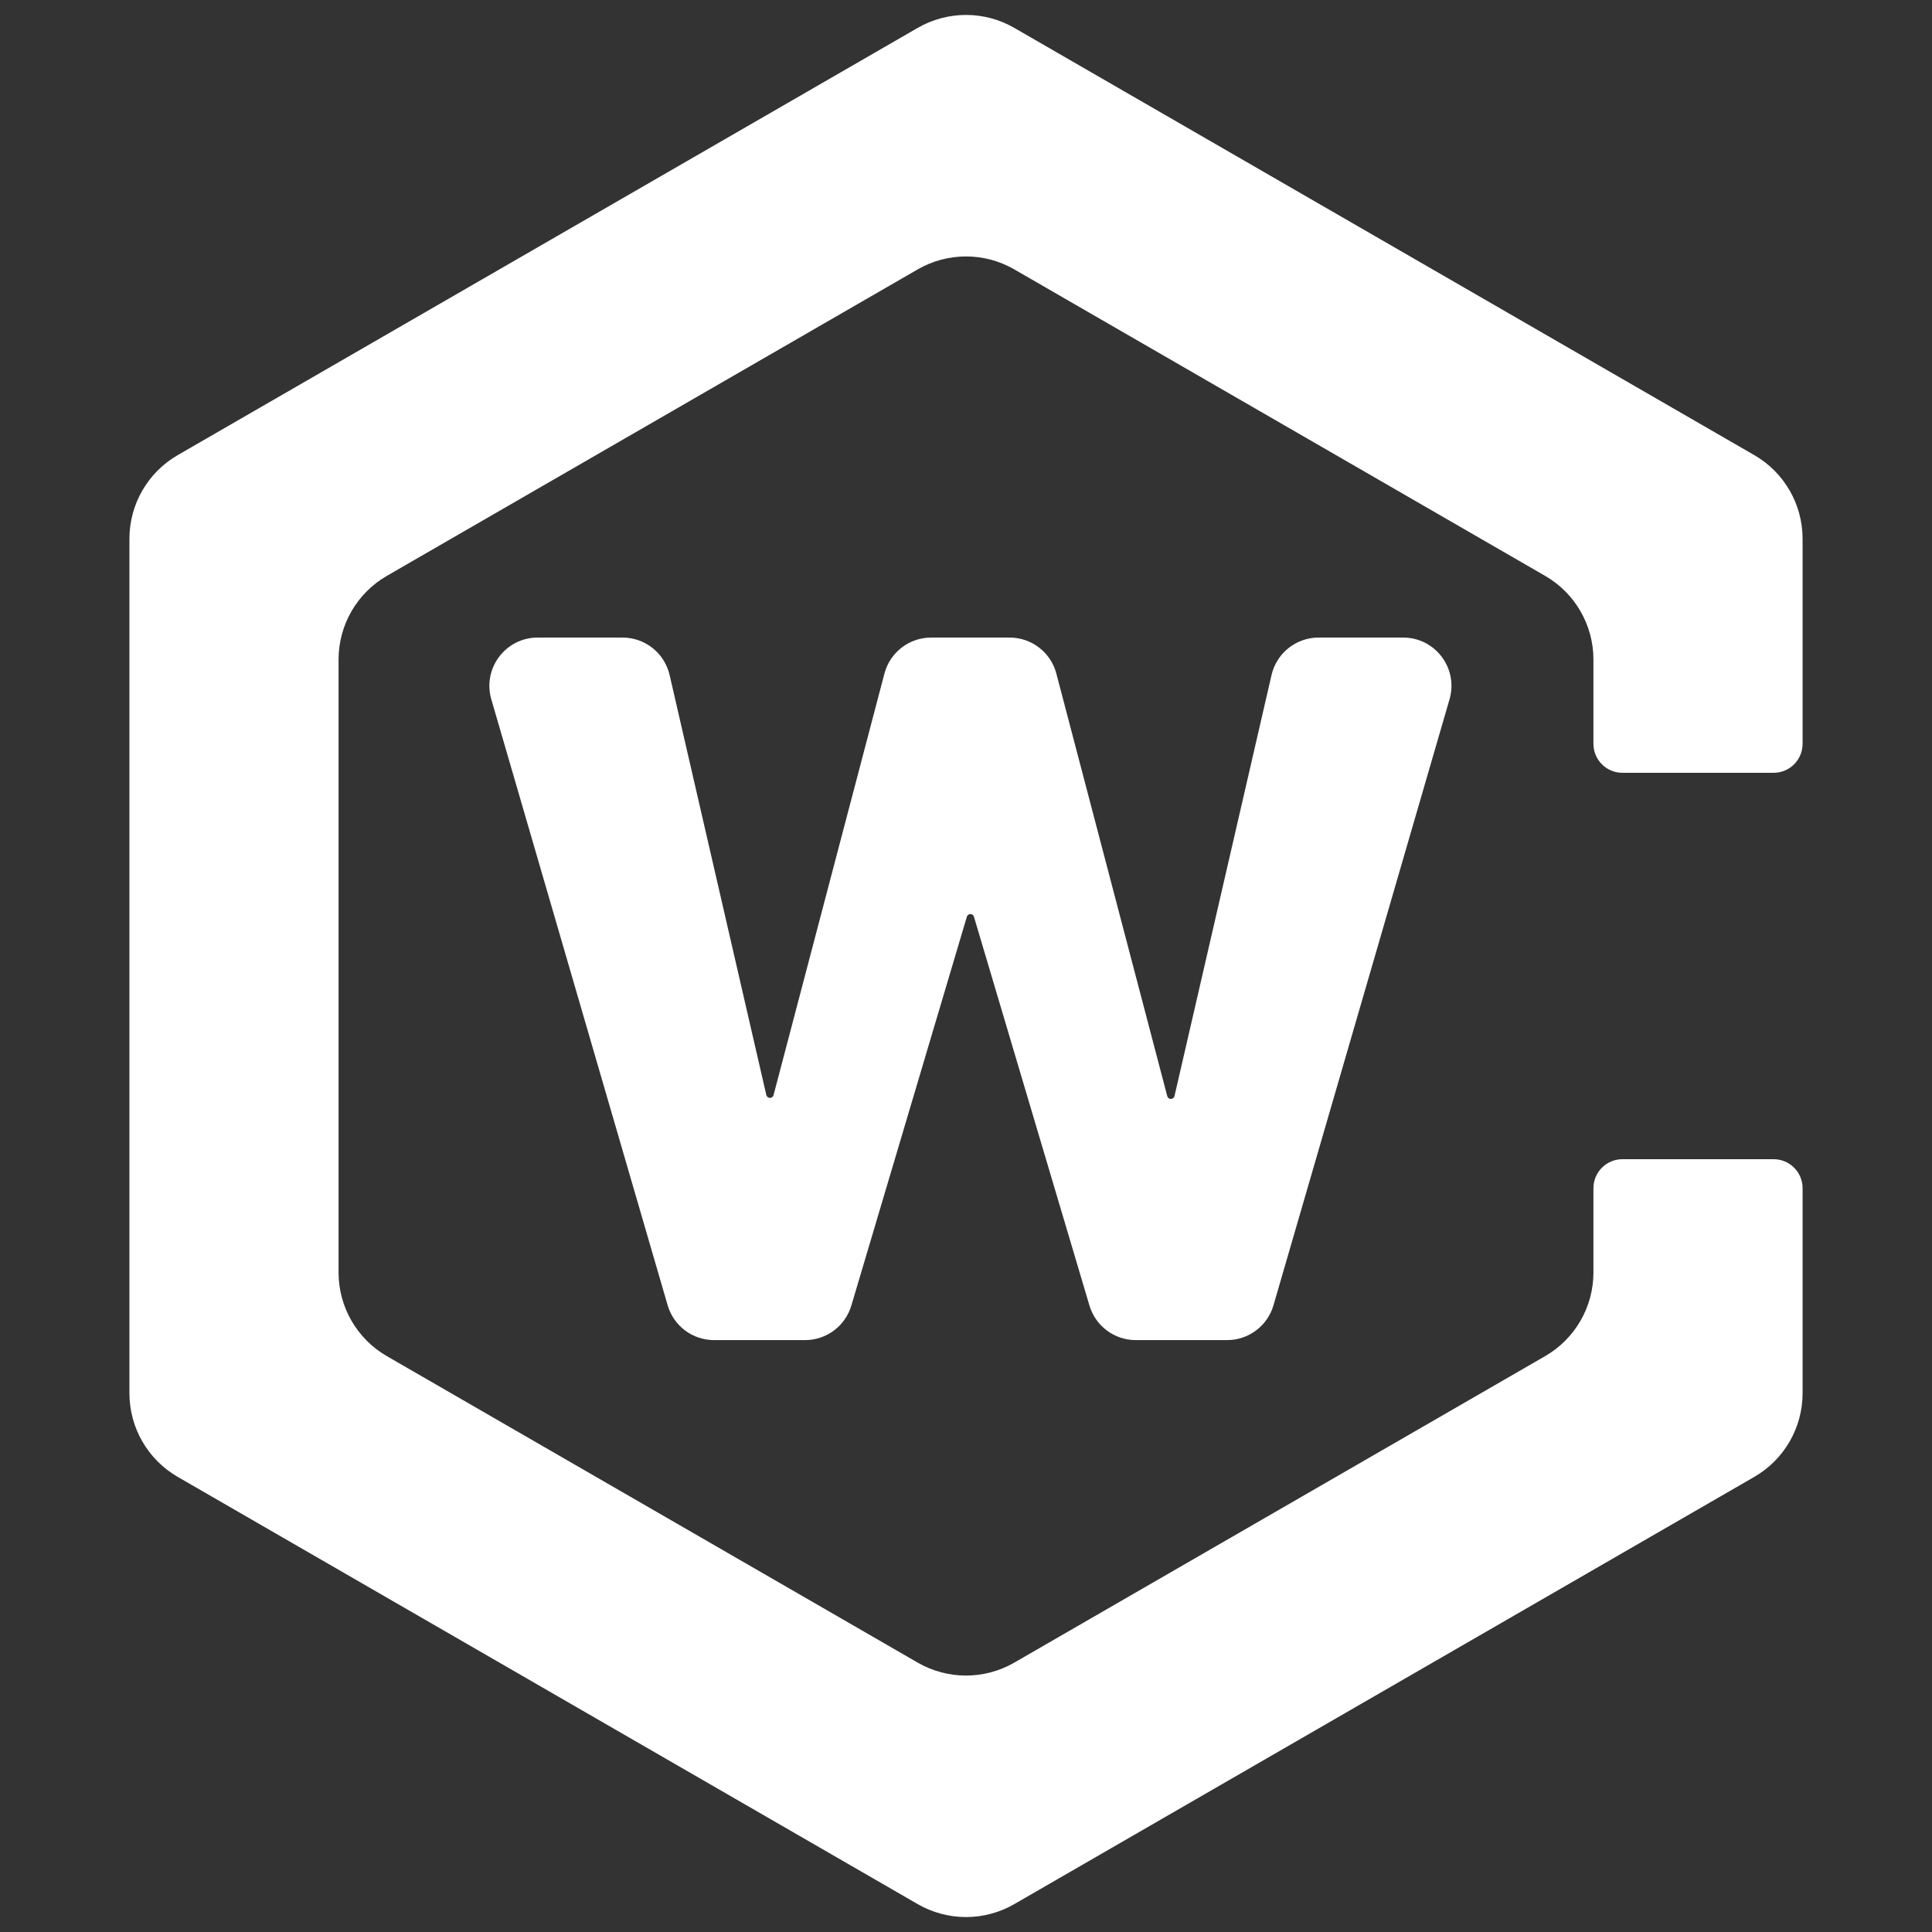 <svg viewBox="0 0 200 200" fill="none" xmlns="http://www.w3.org/2000/svg">
<rect x="0" y="0" width="200" height="200" fill="#333333" stroke="none"/>
<path d="M95 2.887C98.094 1.1 101.906 1.1 105 2.887L181.603 47.113C184.697 48.9 186.603 52.201 186.603 55.773V77C186.603 78.657 185.259 80 183.603 80H167.952C166.295 80 164.952 78.657 164.952 77V68.273C164.952 64.701 163.046 61.4 159.952 59.613L105 27.887C101.906 26.1 98.094 26.1 95 27.887L40.048 59.613C36.954 61.4 35.048 64.701 35.048 68.273V131.726C35.048 135.299 36.954 138.6 40.048 140.387L95 172.113C98.094 173.9 101.906 173.9 105 172.113L159.952 140.387C163.046 138.6 164.952 135.299 164.952 131.726V123C164.952 121.343 166.295 120 167.952 120H183.603C185.259 120 186.603 121.343 186.603 123V144.226C186.603 147.799 184.697 151.1 181.603 152.887L105 197.113C101.906 198.9 98.094 198.9 95 197.113L18.398 152.887C15.303 151.1 13.398 147.799 13.398 144.226V55.773C13.398 52.201 15.303 48.9 18.398 47.113L95 2.887Z" fill="white"/>
<path d="M73.917 138.727C71.694 138.727 69.737 137.259 69.116 135.124L50.862 72.397C49.931 69.198 52.33 66 55.663 66H64.445C66.774 66 68.795 67.608 69.318 69.878L79.329 113.357C79.369 113.532 79.525 113.656 79.704 113.656C79.879 113.656 80.032 113.538 80.077 113.369L91.556 69.728C92.134 67.531 94.12 66 96.392 66H104.518C106.791 66 108.777 67.533 109.354 69.731L120.835 113.475C120.88 113.645 121.033 113.763 121.208 113.763C121.387 113.763 121.543 113.639 121.583 113.464L131.629 69.877C132.152 67.608 134.173 66 136.501 66H145.253C148.584 66 150.983 69.196 150.054 72.395L131.83 135.122C131.21 137.258 129.253 138.727 127.029 138.727H117.574C115.361 138.727 113.412 137.273 112.781 135.151L100.821 94.894C100.773 94.733 100.624 94.622 100.456 94.622C100.287 94.622 100.139 94.733 100.091 94.894L88.131 135.151C87.5 137.273 85.551 138.727 83.338 138.727H73.917Z" fill="white"/>
</svg>
